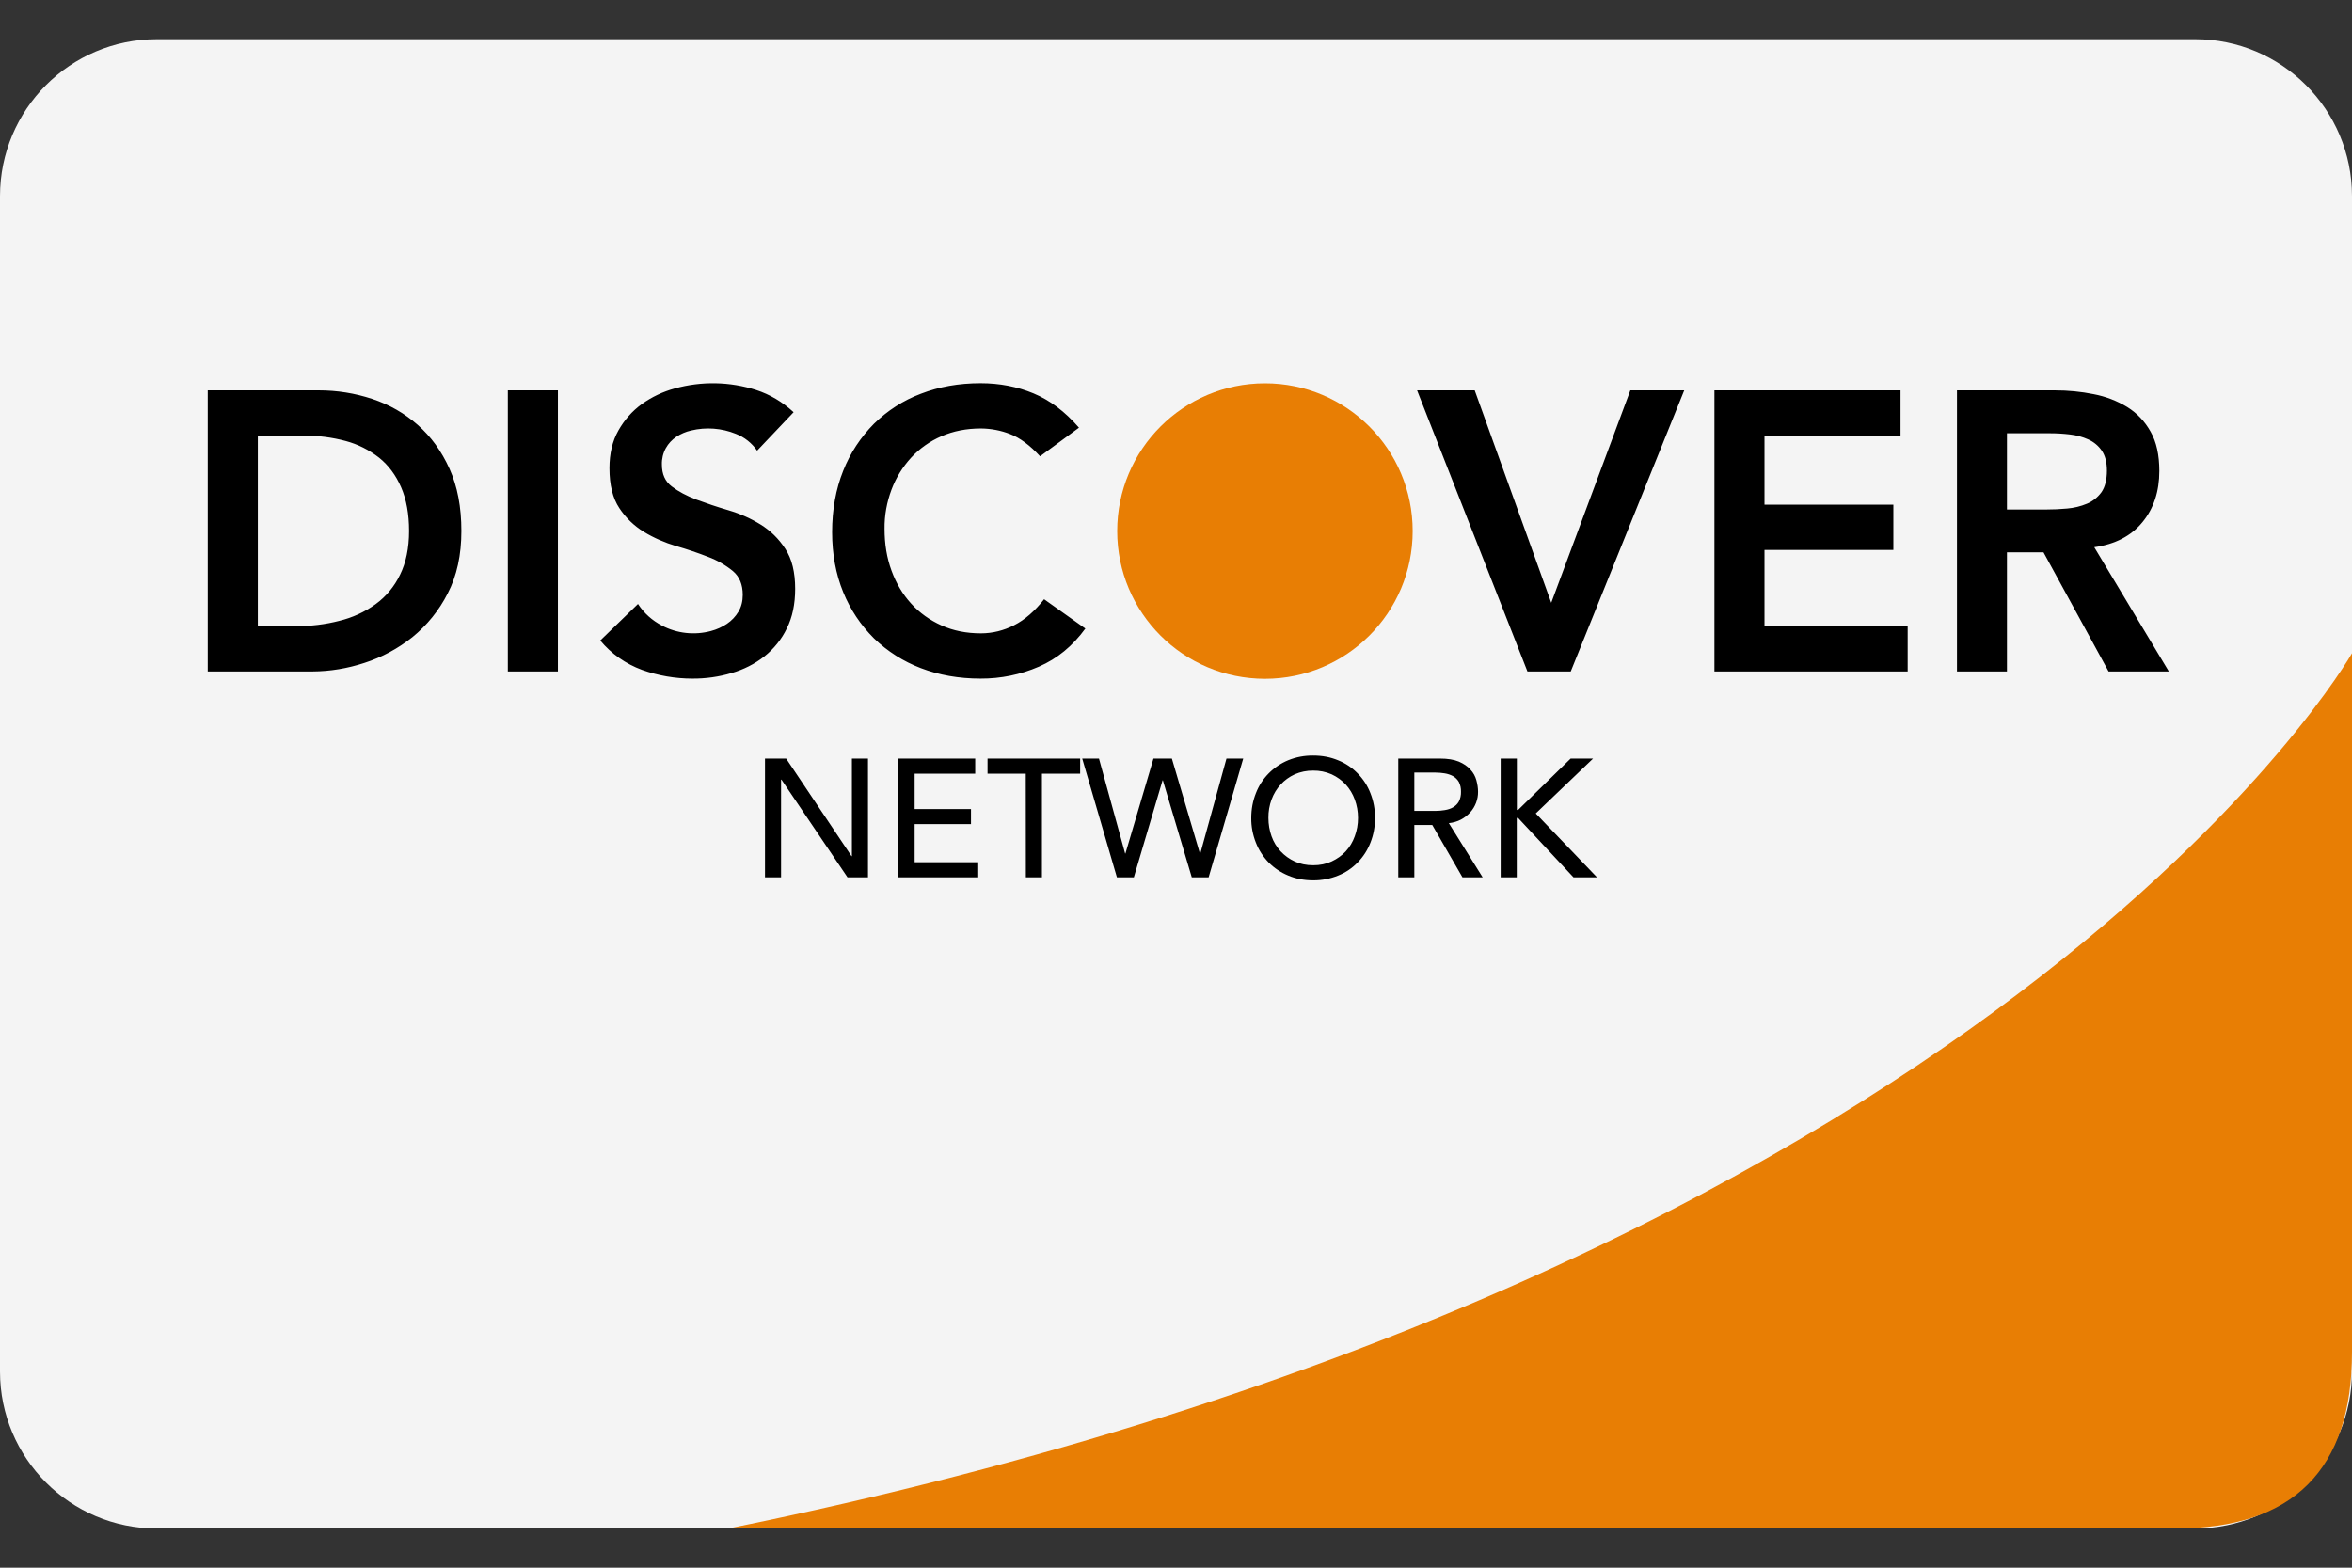 <svg width="24" height="16" viewBox="0 0 24 16" fill="none" xmlns="http://www.w3.org/2000/svg">
<rect x="0" y="0" width="24" height="16" fill="#333333" stroke="none"/>
<g clip-path="url(#clip0_358_1320)">
<path fill-rule="evenodd" clip-rule="evenodd" d="M22.4 0.4H1.6C0.716 0.4 0 1.118 0 2.002V13.998C0 14.883 0.718 15.6 1.6 15.6H22.4C23.284 15.6 24 14.882 24 13.998V2.002C24 1.117 23.282 0.4 22.4 0.4Z" fill="#F4F4F4"/>
<path fill-rule="evenodd" clip-rule="evenodd" d="M22.2 15.6C23.4 15.6 24 15 24 13.8V6.667C24 6.668 20.424 12.966 7.432 15.6H22.2Z" fill="#E87E04"/>
<path fill-rule="evenodd" clip-rule="evenodd" d="M7.806 7.742H8.022L8.689 8.738H8.693V7.742H8.857V8.954H8.648L7.974 7.957H7.97V8.954H7.806V7.742ZM9.168 7.742H9.951V7.896H9.333V8.257H9.908V8.411H9.333V8.8H9.982V8.954H9.168V7.742L9.168 7.742ZM10.467 7.896H10.077V7.742H11.022V7.896H10.632V8.954H10.468L10.467 7.896ZM11.043 7.742H11.214L11.481 8.711H11.484L11.77 7.742H11.958L12.244 8.711H12.248L12.515 7.742H12.686L12.333 8.954H12.161L11.866 7.964H11.863L11.57 8.954H11.397L11.043 7.742ZM13.4 8.985C13.307 8.985 13.222 8.969 13.145 8.936C13.07 8.905 13.002 8.86 12.945 8.802C12.889 8.744 12.844 8.675 12.815 8.6C12.783 8.519 12.767 8.434 12.768 8.348C12.768 8.258 12.784 8.174 12.815 8.096C12.844 8.02 12.888 7.952 12.945 7.894C13.002 7.836 13.07 7.79 13.145 7.759C13.226 7.726 13.312 7.71 13.4 7.711C13.492 7.711 13.577 7.727 13.655 7.76C13.73 7.79 13.798 7.836 13.854 7.894C13.911 7.952 13.955 8.02 13.984 8.096C14.015 8.174 14.031 8.258 14.031 8.348C14.031 8.438 14.015 8.522 13.984 8.6C13.955 8.675 13.911 8.744 13.854 8.802C13.798 8.86 13.73 8.906 13.655 8.936C13.574 8.969 13.487 8.986 13.4 8.985ZM13.4 8.831C13.469 8.831 13.532 8.818 13.588 8.792C13.644 8.766 13.692 8.732 13.732 8.689C13.772 8.645 13.803 8.594 13.824 8.535C13.846 8.476 13.857 8.414 13.857 8.348C13.857 8.282 13.846 8.219 13.824 8.16C13.804 8.104 13.772 8.051 13.732 8.007C13.692 7.964 13.644 7.929 13.588 7.903C13.529 7.877 13.464 7.864 13.4 7.865C13.335 7.864 13.271 7.877 13.211 7.903C13.155 7.929 13.107 7.964 13.068 8.007C13.028 8.05 12.997 8.101 12.975 8.16C12.953 8.22 12.942 8.284 12.943 8.348C12.943 8.414 12.954 8.476 12.975 8.535C12.995 8.592 13.027 8.644 13.067 8.688C13.108 8.732 13.157 8.767 13.211 8.792C13.267 8.818 13.33 8.831 13.4 8.831ZM14.268 7.742H14.694C14.771 7.742 14.835 7.752 14.886 7.773C14.935 7.794 14.975 7.821 15.004 7.854C15.034 7.886 15.054 7.923 15.065 7.963C15.076 8.004 15.082 8.043 15.082 8.081C15.083 8.158 15.054 8.233 15.003 8.29C14.976 8.32 14.944 8.345 14.909 8.364C14.871 8.384 14.83 8.396 14.784 8.401L15.129 8.954H14.923L14.615 8.42H14.432V8.954H14.268V7.742ZM14.432 8.276H14.648C14.68 8.276 14.711 8.273 14.742 8.268C14.774 8.263 14.802 8.254 14.826 8.24C14.851 8.226 14.872 8.206 14.886 8.181C14.902 8.15 14.909 8.115 14.908 8.081C14.909 8.046 14.902 8.011 14.886 7.98C14.872 7.956 14.851 7.935 14.826 7.921C14.8 7.907 14.772 7.898 14.742 7.893C14.711 7.888 14.679 7.885 14.648 7.885H14.432V8.276ZM15.313 7.742H15.478V8.266H15.491L16.027 7.742H16.256L15.671 8.302L16.296 8.954H16.056L15.491 8.348H15.477V8.954H15.313L15.313 7.742ZM2.12 3.984H3.25C3.439 3.984 3.621 4.013 3.797 4.071C3.972 4.129 4.128 4.218 4.263 4.337C4.398 4.456 4.506 4.605 4.587 4.785C4.668 4.964 4.708 5.176 4.708 5.419C4.708 5.665 4.662 5.877 4.568 6.057C4.481 6.229 4.358 6.381 4.208 6.503C4.062 6.619 3.896 6.709 3.718 6.766C3.547 6.822 3.369 6.852 3.189 6.853H2.12V3.984ZM3.011 6.391C3.171 6.391 3.321 6.373 3.463 6.336C3.596 6.304 3.722 6.246 3.833 6.166C3.94 6.088 4.025 5.985 4.082 5.866C4.143 5.743 4.174 5.594 4.174 5.419C4.174 5.246 4.147 5.097 4.093 4.973C4.039 4.849 3.964 4.748 3.868 4.671C3.767 4.592 3.651 4.534 3.528 4.501C3.387 4.463 3.242 4.445 3.096 4.446H2.631V6.391H3.011ZM5.182 3.984H5.693V6.853H5.182V3.984ZM7.726 4.6C7.672 4.522 7.597 4.462 7.509 4.428C7.364 4.369 7.204 4.357 7.051 4.394C6.998 4.406 6.947 4.428 6.901 4.458C6.857 4.488 6.82 4.527 6.794 4.574C6.766 4.625 6.752 4.683 6.754 4.742C6.754 4.839 6.787 4.914 6.855 4.965C6.922 5.016 7.006 5.061 7.106 5.099C7.206 5.136 7.315 5.173 7.434 5.208C7.553 5.243 7.662 5.292 7.762 5.354C7.862 5.416 7.946 5.498 8.013 5.601C8.081 5.704 8.114 5.84 8.114 6.01C8.114 6.164 8.086 6.299 8.029 6.413C7.975 6.525 7.897 6.622 7.8 6.699C7.701 6.777 7.587 6.834 7.466 6.869C7.336 6.908 7.201 6.927 7.065 6.926C6.89 6.926 6.716 6.896 6.551 6.837C6.385 6.776 6.238 6.673 6.125 6.537L6.51 6.164C6.572 6.259 6.654 6.332 6.755 6.385C6.909 6.466 7.088 6.485 7.255 6.44C7.315 6.424 7.369 6.399 7.417 6.367C7.466 6.334 7.505 6.293 7.535 6.243C7.565 6.193 7.579 6.136 7.579 6.071C7.579 5.966 7.546 5.885 7.478 5.828C7.403 5.767 7.318 5.718 7.227 5.684C7.119 5.642 7.01 5.605 6.899 5.573C6.784 5.539 6.674 5.491 6.571 5.429C6.47 5.367 6.384 5.284 6.32 5.186C6.252 5.084 6.219 4.949 6.219 4.778C6.219 4.63 6.249 4.502 6.31 4.394C6.371 4.286 6.45 4.196 6.549 4.124C6.651 4.051 6.765 3.997 6.887 3.964C7.159 3.889 7.446 3.894 7.715 3.98C7.857 4.026 7.984 4.102 8.098 4.207L7.725 4.6L7.726 4.6ZM10.613 4.657C10.508 4.543 10.406 4.468 10.307 4.43C10.213 4.393 10.112 4.374 10.01 4.373C9.861 4.373 9.727 4.4 9.607 4.452C9.489 4.503 9.384 4.577 9.297 4.671C9.21 4.766 9.142 4.877 9.097 4.997C9.049 5.125 9.024 5.261 9.026 5.398C9.026 5.552 9.049 5.694 9.097 5.824C9.144 5.953 9.211 6.066 9.297 6.16C9.383 6.255 9.487 6.329 9.607 6.383C9.727 6.437 9.861 6.464 10.01 6.464C10.127 6.464 10.243 6.435 10.348 6.381C10.457 6.326 10.559 6.237 10.654 6.116L11.075 6.415C10.945 6.594 10.787 6.723 10.601 6.804C10.413 6.886 10.21 6.927 10.006 6.926C9.784 6.926 9.581 6.89 9.396 6.819C9.218 6.751 9.055 6.648 8.918 6.515C8.782 6.38 8.676 6.22 8.604 6.043C8.529 5.859 8.491 5.655 8.491 5.431C8.491 5.201 8.529 4.993 8.604 4.805C8.675 4.625 8.782 4.462 8.918 4.325C9.055 4.191 9.217 4.086 9.396 4.019C9.581 3.947 9.784 3.911 10.006 3.911C10.2 3.911 10.38 3.946 10.546 4.015C10.712 4.084 10.867 4.2 11.01 4.365L10.613 4.657ZM14.461 3.984H15.048L15.829 6.152L16.636 3.984H17.186L16.028 6.853H15.586L14.46 3.984H14.461ZM17.494 3.984H19.393V4.446H18.005V5.151H19.32V5.613H18.005V6.391H19.466V6.853H17.494V3.984ZM19.969 3.984H20.965C21.103 3.984 21.236 3.997 21.364 4.023C21.485 4.046 21.601 4.09 21.706 4.154C21.806 4.216 21.886 4.3 21.945 4.406C22.005 4.511 22.034 4.645 22.034 4.807C22.034 5.015 21.977 5.189 21.862 5.329C21.747 5.47 21.583 5.555 21.37 5.585L22.131 6.853H21.516L20.852 5.637H20.479V6.853H19.969V3.984ZM20.876 5.2C20.948 5.2 21.021 5.197 21.094 5.19C21.163 5.184 21.231 5.168 21.295 5.141C21.354 5.117 21.405 5.076 21.443 5.024C21.48 4.971 21.499 4.897 21.499 4.803C21.499 4.719 21.482 4.652 21.447 4.6C21.413 4.55 21.365 4.51 21.309 4.485C21.249 4.458 21.186 4.441 21.121 4.434C21.054 4.426 20.987 4.422 20.92 4.422H20.479V5.2H20.876Z" fill="black"/>
<path d="M12.908 6.928C13.74 6.928 14.415 6.253 14.415 5.42C14.415 4.587 13.74 3.912 12.908 3.912C12.075 3.912 11.4 4.587 11.4 5.42C11.4 6.253 12.075 6.928 12.908 6.928Z" fill="#E87E04"/>
</g>
<defs>
<clipPath id="clip0_358_1320">
<rect width="24" height="15.2" fill="white" transform="translate(0 0.4)"/>
</clipPath>
</defs>
</svg>
